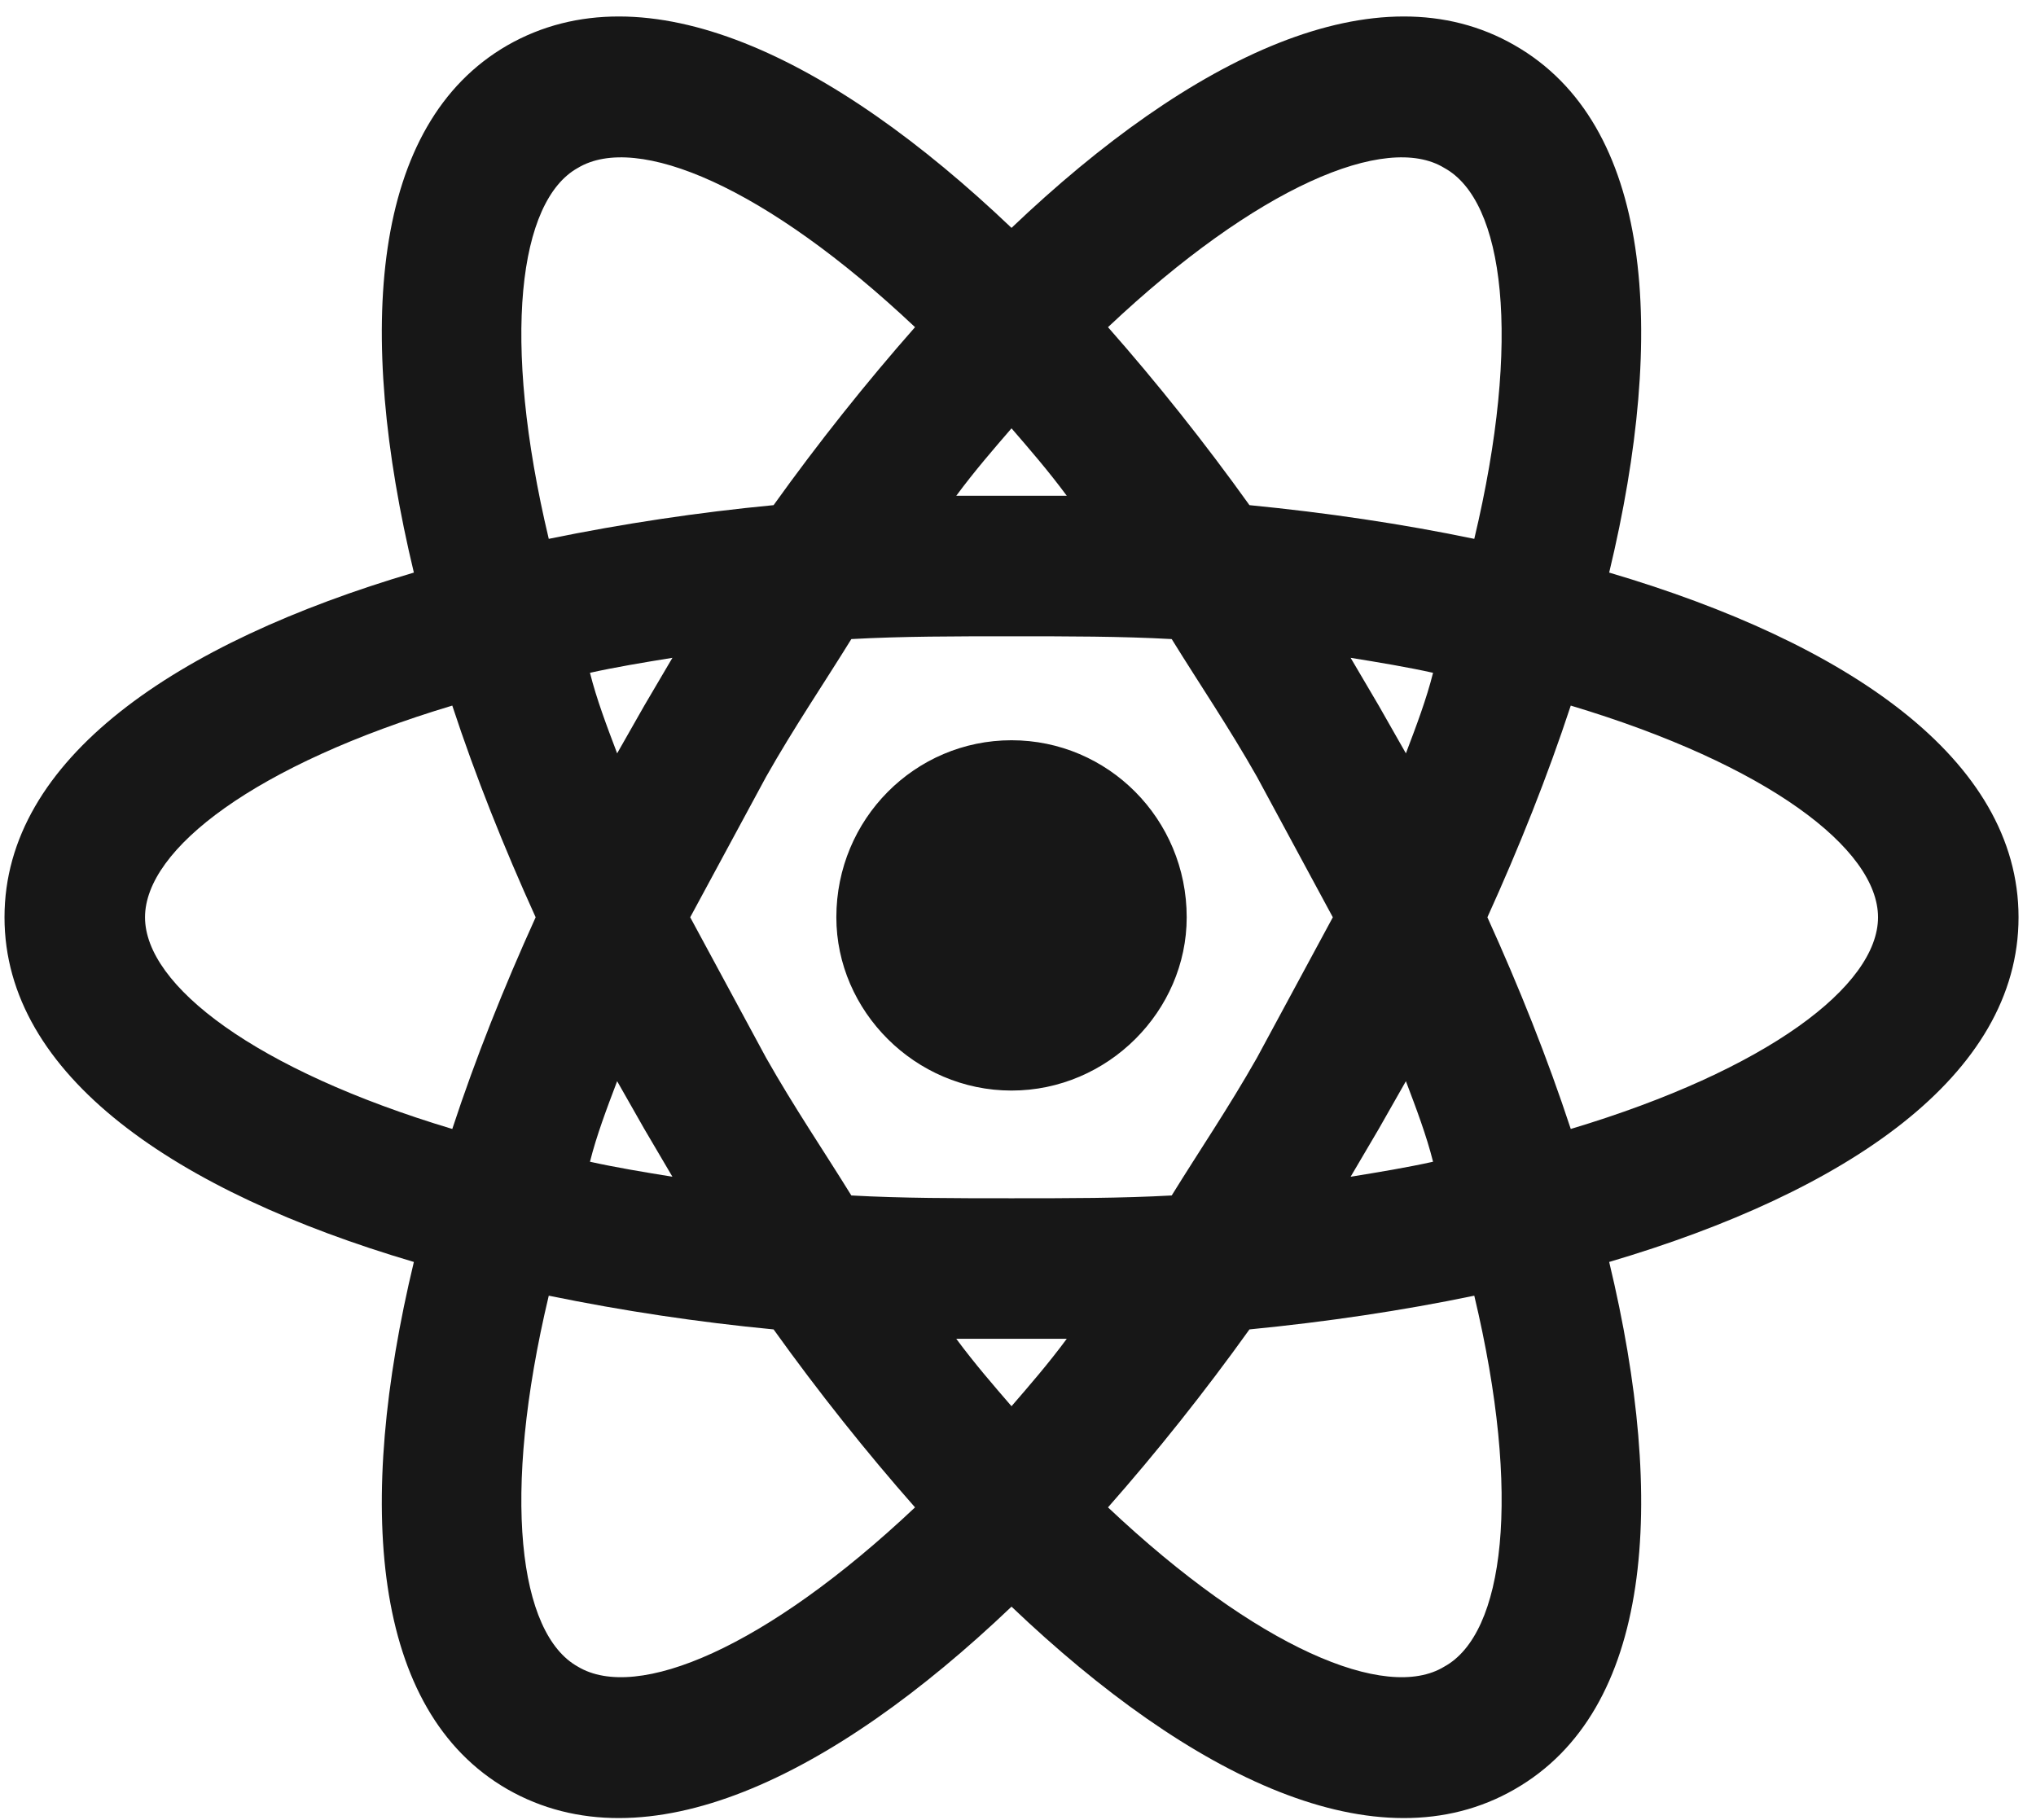 <svg width="113" height="101" viewBox="0 0 113 101" fill="none" xmlns="http://www.w3.org/2000/svg">
<path d="M56.14 41.089C61.495 41.089 65.863 45.456 65.863 50.915C65.863 56.114 61.495 60.533 56.14 60.533C50.785 60.533 46.418 56.114 46.418 50.915C46.418 45.456 50.785 41.089 56.14 41.089ZM32.069 92.508C35.344 94.483 42.519 91.468 50.785 83.669C48.082 80.602 45.43 77.274 42.935 73.791C38.745 73.39 34.58 72.765 30.457 71.919C27.805 83.045 28.793 90.688 32.069 92.508ZM35.76 62.665L34.252 60.013C33.68 61.521 33.108 63.029 32.744 64.484C34.148 64.796 35.708 65.056 37.32 65.316L35.76 62.665ZM69.762 58.714L73.973 50.915L69.762 43.116C68.202 40.361 66.539 37.917 65.031 35.473C62.223 35.318 59.26 35.318 56.14 35.318C53.021 35.318 50.057 35.318 47.25 35.473C45.742 37.917 44.078 40.361 42.519 43.116L38.307 50.915L42.519 58.714C44.078 61.469 45.742 63.913 47.25 66.356C50.057 66.512 53.021 66.512 56.14 66.512C59.26 66.512 62.223 66.512 65.031 66.356C66.539 63.913 68.202 61.469 69.762 58.714ZM56.14 23.775C55.153 24.919 54.113 26.115 53.073 27.519H59.208C58.168 26.115 57.128 24.919 56.14 23.775ZM56.14 78.054C57.128 76.91 58.168 75.715 59.208 74.311H53.073C54.113 75.715 55.153 76.91 56.14 78.054ZM80.16 9.322C76.937 7.346 69.762 10.362 61.495 18.16C64.199 21.228 66.851 24.555 69.346 28.039C73.609 28.455 77.821 29.078 81.824 29.91C84.476 18.784 83.488 11.142 80.16 9.322ZM76.521 39.165L78.029 41.816C78.601 40.309 79.172 38.801 79.536 37.345C78.133 37.033 76.573 36.773 74.961 36.513L76.521 39.165ZM84.06 2.511C91.702 6.878 92.534 18.368 89.311 31.782C102.516 35.681 112.031 42.128 112.031 50.915C112.031 59.701 102.516 66.148 89.311 70.047C92.534 83.461 91.702 94.951 84.06 99.319C76.469 103.686 66.123 98.695 56.14 89.18C46.158 98.695 35.812 103.686 28.169 99.319C20.578 94.951 19.747 83.461 22.97 70.047C9.764 66.148 0.25 59.701 0.25 50.915C0.25 42.128 9.764 35.681 22.97 31.782C19.747 18.368 20.578 6.878 28.169 2.511C35.812 -1.856 46.158 3.135 56.14 12.649C66.123 3.135 76.469 -1.856 84.06 2.511ZM82.552 50.915C84.32 54.814 85.879 58.714 87.179 62.665C98.097 59.389 104.232 54.71 104.232 50.915C104.232 47.119 98.097 42.44 87.179 39.165C85.879 43.116 84.32 47.016 82.552 50.915ZM29.729 50.915C27.961 47.016 26.401 43.116 25.102 39.165C14.184 42.44 8.049 47.119 8.049 50.915C8.049 54.71 14.184 59.389 25.102 62.665C26.401 58.714 27.961 54.814 29.729 50.915ZM76.521 62.665L74.961 65.316C76.573 65.056 78.133 64.796 79.536 64.484C79.172 63.029 78.601 61.521 78.029 60.013L76.521 62.665ZM61.495 83.669C69.762 91.468 76.937 94.483 80.16 92.508C83.488 90.688 84.476 83.045 81.824 71.919C77.821 72.751 73.609 73.375 69.346 73.791C66.851 77.274 64.199 80.602 61.495 83.669ZM35.76 39.165L37.32 36.513C35.708 36.773 34.148 37.033 32.744 37.345C33.108 38.801 33.68 40.309 34.252 41.816L35.76 39.165ZM50.785 18.16C42.519 10.362 35.344 7.346 32.069 9.322C28.793 11.142 27.805 18.784 30.457 29.91C34.58 29.064 38.745 28.44 42.935 28.039C45.43 24.555 48.082 21.228 50.785 18.16Z" fill="#171717"/>
</svg>
